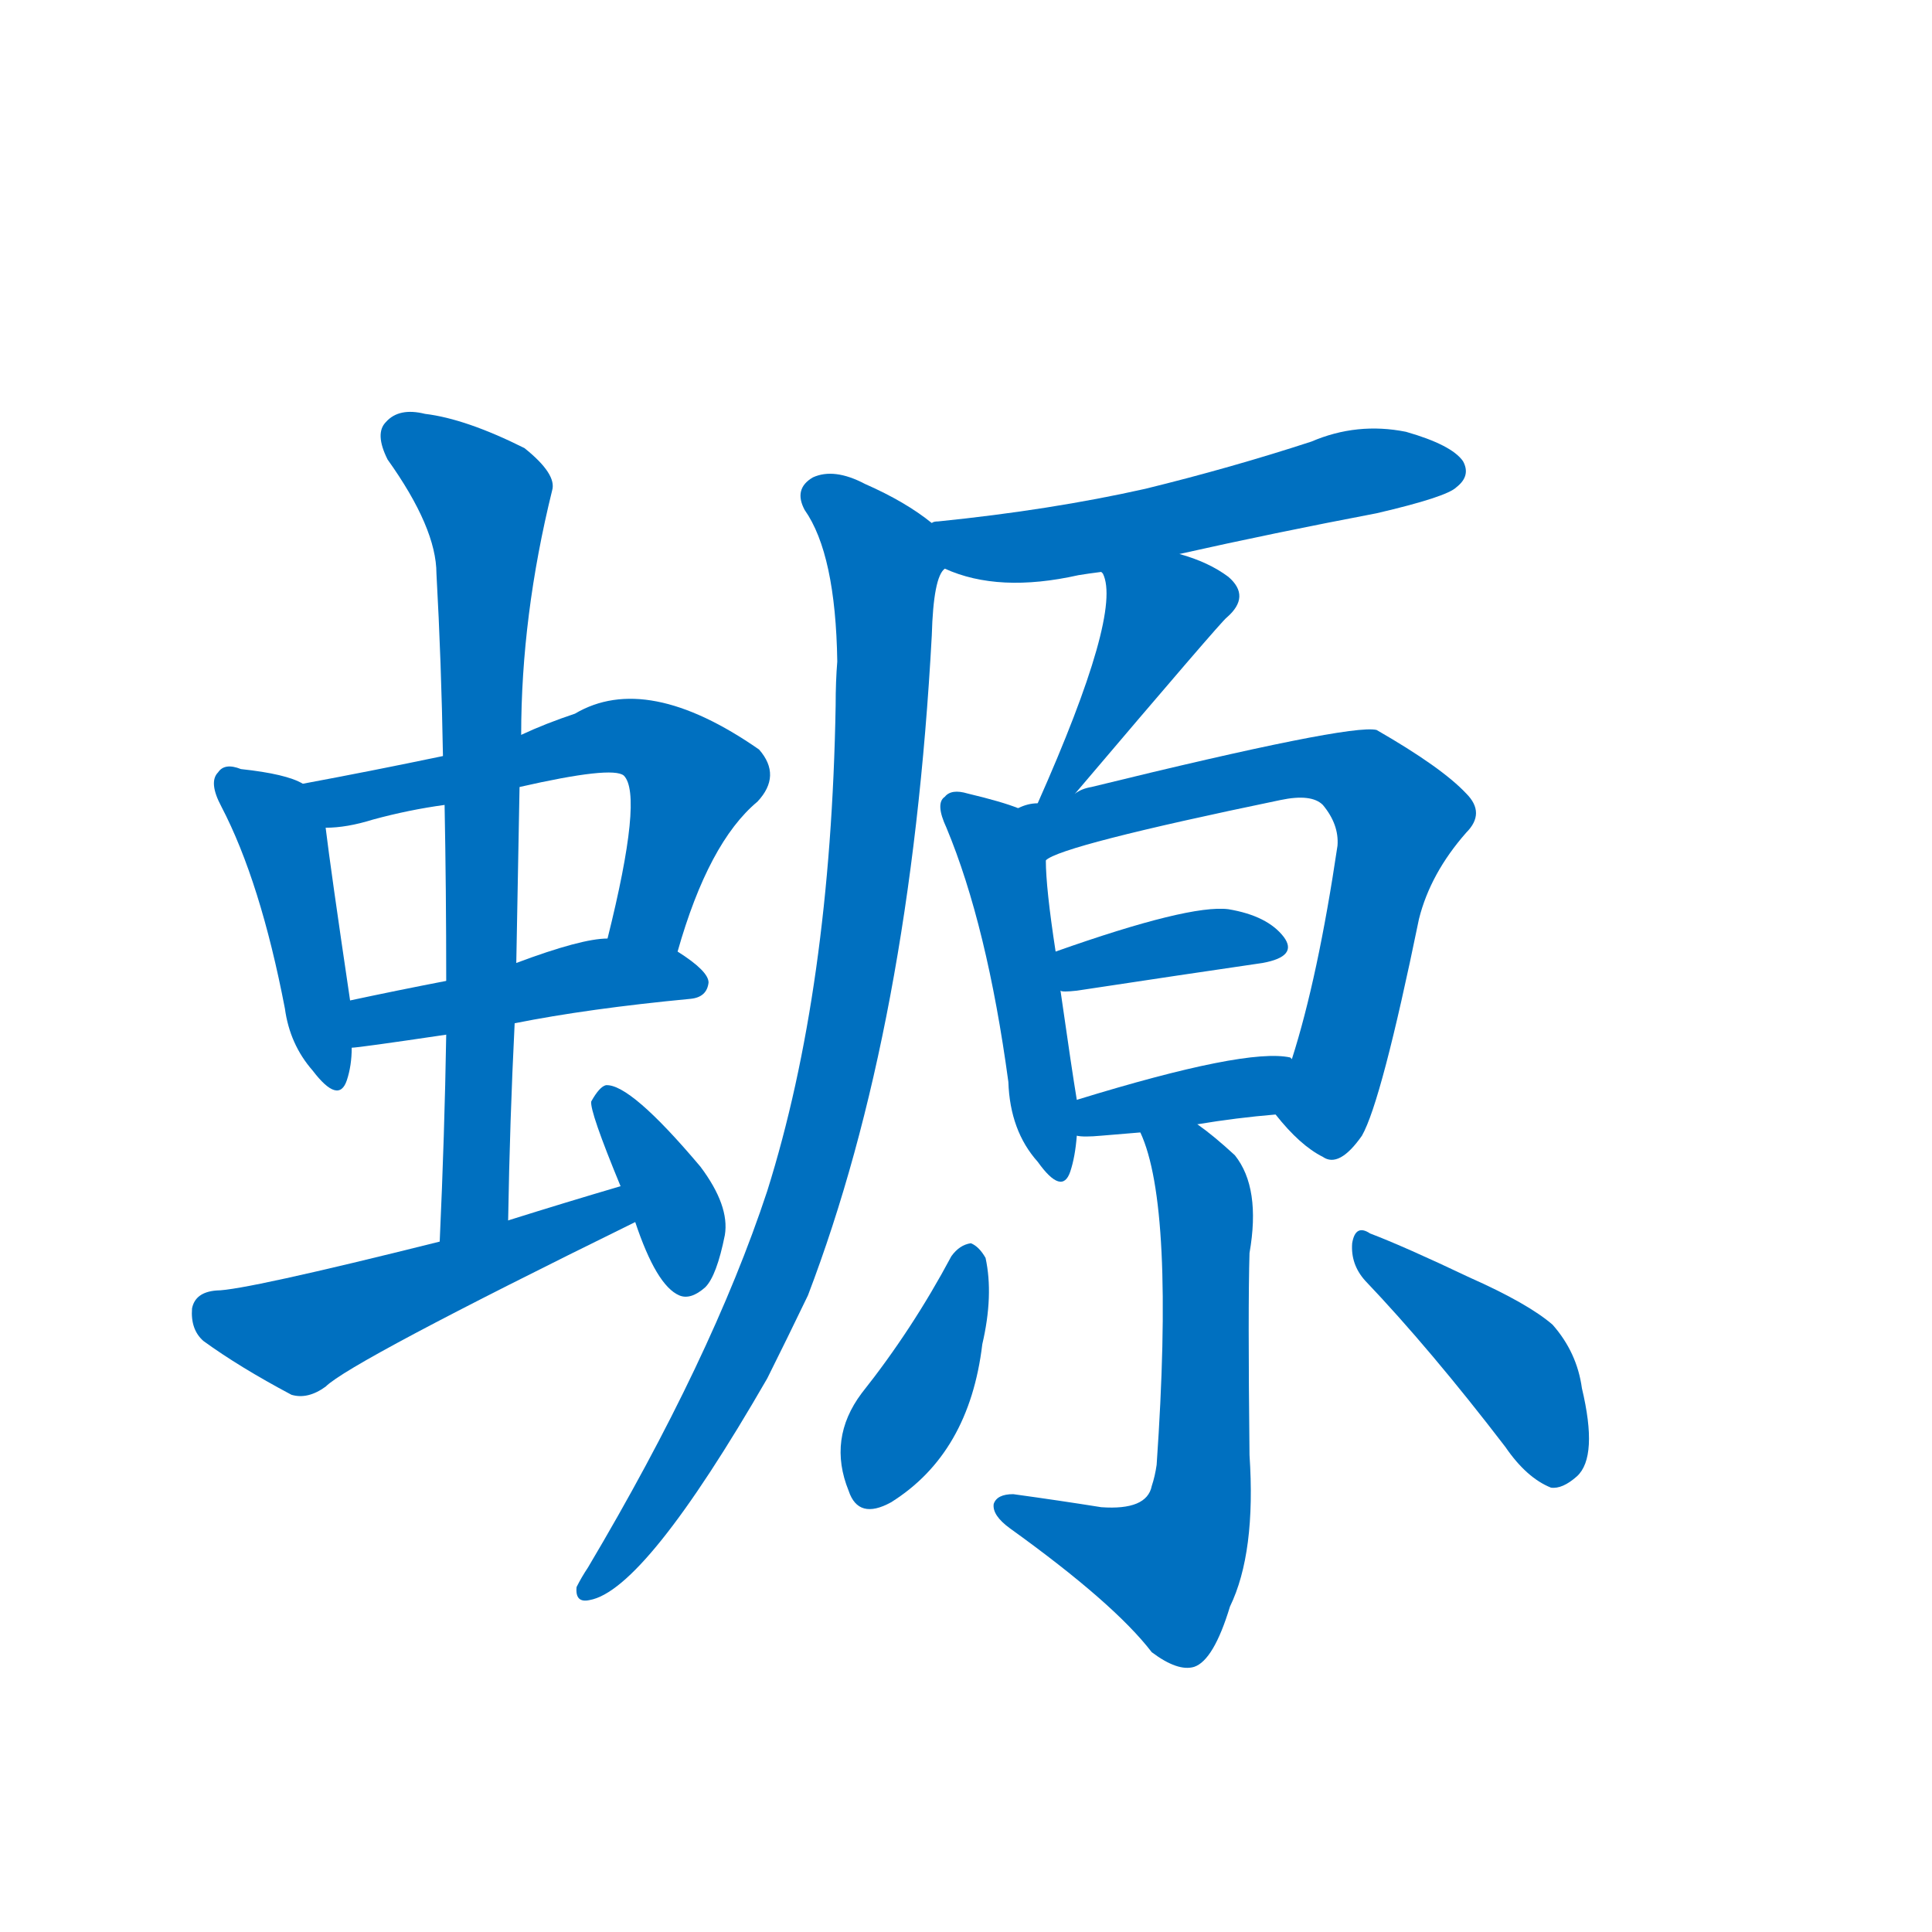 <svg width='83' height='83' >
                                <g transform="translate(3, 70) scale(0.07, -0.07)">
                                    <!-- 先将完整的字以灰色字体绘制完成，层级位于下面 -->
                                                                        <path d="M 143 519 Q 133 525 105 528 Q 95 532 91 526 Q 85 520 93 505 Q 117 459 132 381 Q 135 359 149 343 Q 165 322 170 337 Q 173 346 173 357 L 172 386 Q 160 467 157 492 C 154 514 154 514 143 519 Z" style="fill: #0070C0;"></path>
                                                                        <path d="M 373 416 Q 392 483 422 508 Q 437 524 423 540 Q 354 588 310 562 Q 292 556 277 549 L 229 536 Q 186 527 143 519 C 114 513 127 490 157 492 Q 170 492 186 497 Q 208 503 230 506 L 276 517 Q 333 530 340 524 Q 352 512 330 424 C 323 395 364 387 373 416 Z" style="fill: #0070C0;"></path>
                                                                        <path d="M 273 372 Q 318 381 381 387 Q 391 388 392 397 Q 392 404 373 416 L 330 424 Q 314 424 274 409 L 231 398 Q 200 392 172 386 C 143 380 143 354 173 357 Q 177 357 231 365 L 273 372 Z" style="fill: #0070C0;"></path>
                                                                        <path d="M 269 251 Q 270 312 273 372 L 274 409 Q 275 464 276 517 L 277 549 Q 277 622 296 699 Q 299 709 279 725 Q 243 743 218 746 Q 202 750 194 741 Q 187 734 195 718 Q 225 676 225 648 Q 228 594 229 536 L 230 506 Q 231 454 231 398 L 231 365 Q 230 304 227 238 C 226 208 268 221 269 251 Z" style="fill: #0070C0;"></path>
                                                                        <path d="M 338 272 Q 304 262 269 251 L 227 238 Q 107 208 90 208 Q 77 207 75 197 Q 74 184 82 177 Q 104 161 136 144 Q 146 141 157 149 Q 172 164 347 250 C 374 263 367 281 338 272 Z" style="fill: #0070C0;"></path>
                                                                        <path d="M 347 250 Q 360 211 374 205 Q 381 202 390 210 Q 397 217 402 242 Q 405 260 387 284 Q 344 335 329 334 Q 325 333 320 324 Q 319 318 338 272 L 347 250 Z" style="fill: #0070C0;"></path>
                                                                        <path d="M 681 660 Q 739 673 802 685 Q 845 695 851 701 Q 860 708 855 717 Q 848 727 820 735 Q 790 741 762 729 Q 713 713 660 700 Q 602 687 533 680 Q 530 680 529 679 C 499 674 509 662 537 651 Q 570 636 619 647 Q 625 648 633 649 L 681 660 Z" style="fill: #0070C0;"></path>
                                                                        <path d="M 529 679 Q 513 692 488 703 Q 469 713 456 707 Q 444 700 451 687 Q 470 660 471 594 Q 470 582 470 567 Q 467 393 428 269 Q 394 166 318 38 Q 314 32 311 26 Q 310 16 319 18 Q 353 24 428 154 Q 440 178 453 205 Q 516 370 529 610 Q 530 646 537 651 C 543 670 543 670 529 679 Z" style="fill: #0070C0;"></path>
                                                                        <path d="M 617 513 Q 707 619 710 621 Q 725 634 711 646 Q 699 655 681 660 C 652 669 621 676 633 649 L 634 648 Q 646 624 594 507 C 582 480 598 490 617 513 Z" style="fill: #0070C0;"></path>
                                                                        <path d="M 582 504 Q 572 508 551 513 Q 541 516 537 511 Q 531 507 538 492 Q 563 432 576 336 Q 577 306 594 287 Q 609 266 614 281 Q 617 290 618 303 L 618 325 Q 615 343 608 392 L 605 416 Q 599 455 599 472 C 598 498 598 498 582 504 Z" style="fill: #0070C0;"></path>
                                                                        <path d="M 740 316 Q 755 297 769 290 Q 779 283 793 303 Q 805 324 828 436 Q 835 464 857 489 Q 869 501 857 513 Q 842 529 802 552 Q 786 556 627 517 Q 621 516 617 513 L 594 507 Q 588 507 582 504 C 553 497 572 460 599 472 Q 608 481 743 509 Q 762 513 769 506 Q 779 494 778 481 Q 766 400 750 350 C 741 321 740 316 740 316 Z" style="fill: #0070C0;"></path>
                                                                        <path d="M 608 392 Q 609 391 618 392 Q 684 402 732 409 Q 754 413 745 425 Q 735 438 711 442 Q 687 445 605 416 C 577 406 578 395 608 392 Z" style="fill: #0070C0;"></path>
                                                                        <path d="M 692 310 Q 716 314 740 316 C 770 319 778 340 750 350 L 749 351 Q 722 357 618 325 C 589 316 588 306 618 303 Q 622 302 633 303 Q 645 304 657 305 L 692 310 Z" style="fill: #0070C0;"></path>
                                                                        <path d="M 657 305 Q 678 260 667 101 Q 666 94 664 88 Q 661 73 633 75 Q 608 79 579 83 Q 569 83 567 77 Q 566 70 577 62 Q 641 16 664 -14 Q 680 -26 690 -23 Q 702 -19 712 14 Q 728 47 724 107 Q 723 198 724 231 Q 731 271 715 291 Q 702 303 692 310 C 668 328 647 333 657 305 Z" style="fill: #0070C0;"></path>
                                                                        <path d="M 541 229 Q 517 184 486 145 Q 465 117 478 85 Q 484 67 504 78 Q 552 108 560 175 Q 567 205 562 228 Q 558 235 553 237 Q 546 236 541 229 Z" style="fill: #0070C0;"></path>
                                                                        <path d="M 795 214 Q 835 172 881 112 Q 894 93 909 87 Q 916 86 925 94 Q 938 106 928 148 Q 925 170 910 187 Q 895 200 859 216 Q 819 235 798 243 Q 789 249 787 237 Q 786 224 795 214 Z" style="fill: #0070C0;"></path>
                                    
                                    
                                                                                                                                                                                                                                                                                                                                                                                                                                                                                                                                                                                                                                                                                                                                                                                                                                                                                                                                                                                                                                                                                                                                                                                                                                                                                                                                            </g>
                            </svg>